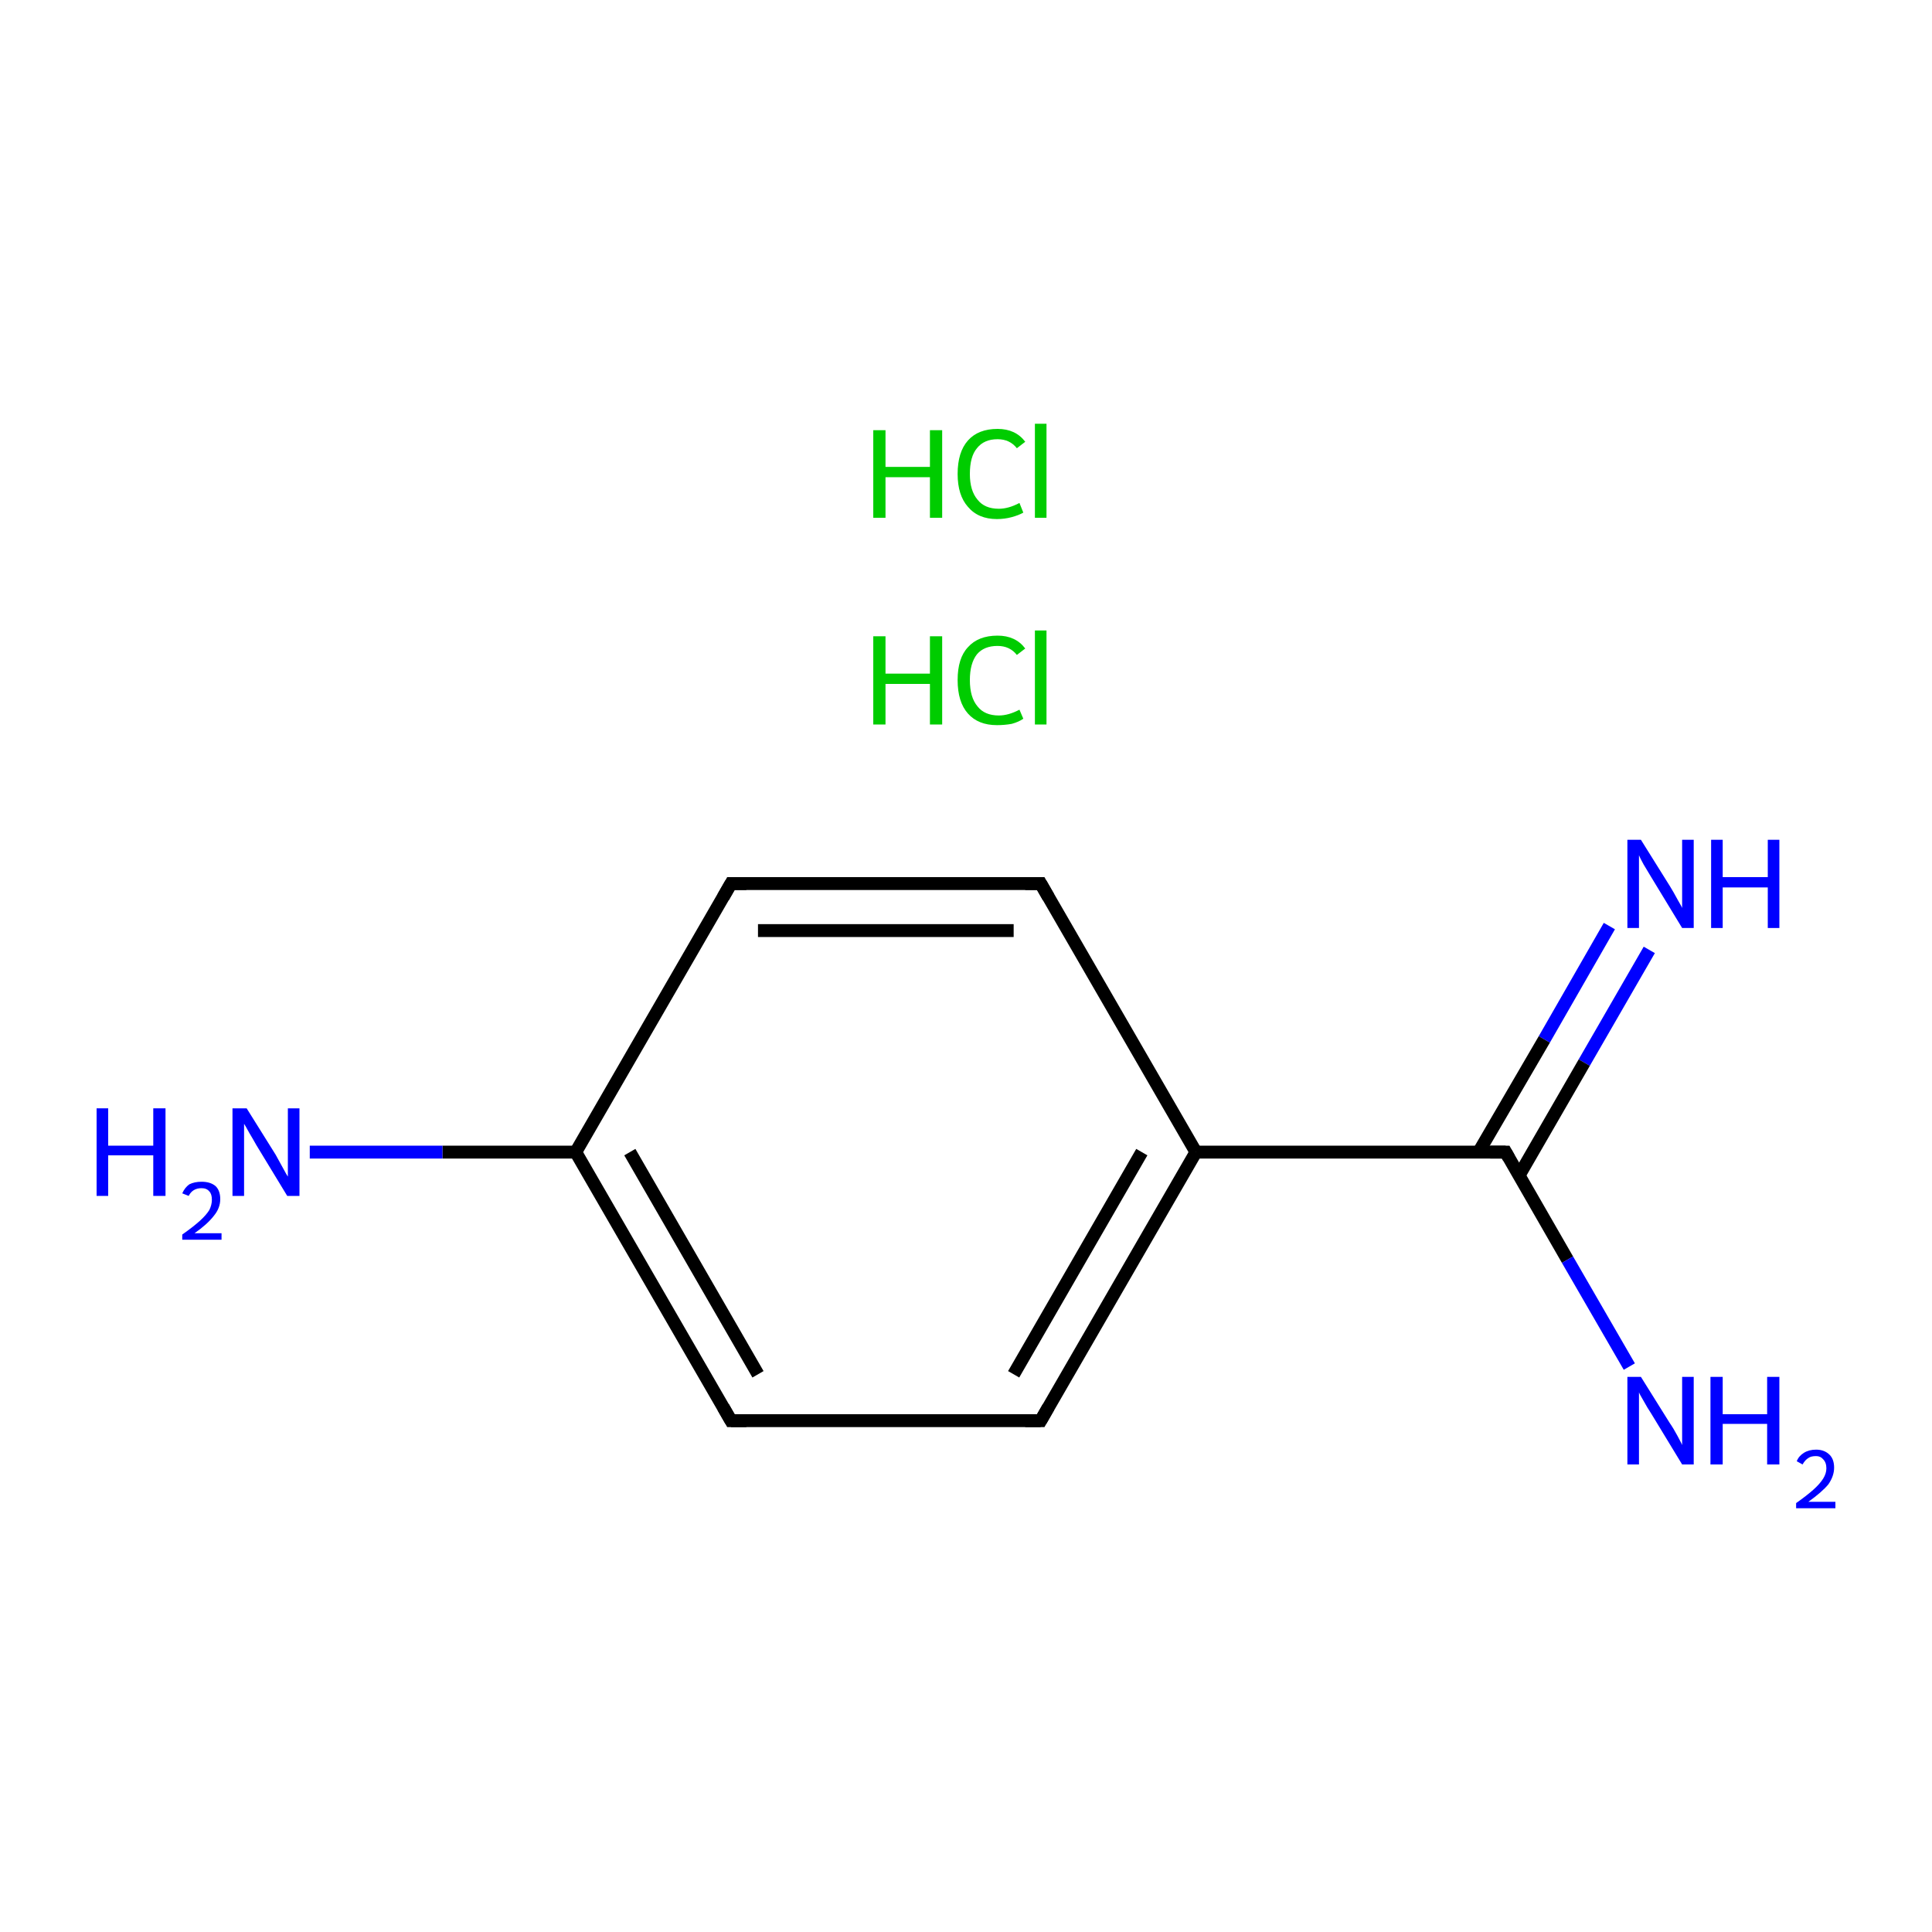 <?xml version='1.0' encoding='iso-8859-1'?>
<svg version='1.1' baseProfile='full'
              xmlns='http://www.w3.org/2000/svg'
                      xmlns:rdkit='http://www.rdkit.org/xml'
                      xmlns:xlink='http://www.w3.org/1999/xlink'
                  xml:space='preserve'
width='300px' height='300px' viewBox='0 0 300 300'>
<!-- END OF HEADER -->
<rect style='opacity:1.0;fill:#FFFFFF;stroke:none' width='300.0' height='300.0' x='0.0' y='0.0'> </rect>
<path class='bond-0 atom-2 atom-3' d='M 256.1,147.5 L 246.0,165.0' style='fill:none;fill-rule:evenodd;stroke:#0000FF;stroke-width:2.0px;stroke-linecap:butt;stroke-linejoin:miter;stroke-opacity:1' />
<path class='bond-0 atom-2 atom-3' d='M 246.0,165.0 L 235.9,182.5' style='fill:none;fill-rule:evenodd;stroke:#000000;stroke-width:2.0px;stroke-linecap:butt;stroke-linejoin:miter;stroke-opacity:1' />
<path class='bond-0 atom-2 atom-3' d='M 249.9,143.8 L 239.8,161.4' style='fill:none;fill-rule:evenodd;stroke:#0000FF;stroke-width:2.0px;stroke-linecap:butt;stroke-linejoin:miter;stroke-opacity:1' />
<path class='bond-0 atom-2 atom-3' d='M 239.8,161.4 L 229.6,178.9' style='fill:none;fill-rule:evenodd;stroke:#000000;stroke-width:2.0px;stroke-linecap:butt;stroke-linejoin:miter;stroke-opacity:1' />
<path class='bond-1 atom-3 atom-4' d='M 233.8,178.9 L 243.4,195.6' style='fill:none;fill-rule:evenodd;stroke:#000000;stroke-width:2.0px;stroke-linecap:butt;stroke-linejoin:miter;stroke-opacity:1' />
<path class='bond-1 atom-3 atom-4' d='M 243.4,195.6 L 253.0,212.2' style='fill:none;fill-rule:evenodd;stroke:#0000FF;stroke-width:2.0px;stroke-linecap:butt;stroke-linejoin:miter;stroke-opacity:1' />
<path class='bond-2 atom-3 atom-5' d='M 233.8,178.9 L 185.7,178.9' style='fill:none;fill-rule:evenodd;stroke:#000000;stroke-width:2.0px;stroke-linecap:butt;stroke-linejoin:miter;stroke-opacity:1' />
<path class='bond-3 atom-5 atom-6' d='M 185.7,178.9 L 161.6,220.6' style='fill:none;fill-rule:evenodd;stroke:#000000;stroke-width:2.0px;stroke-linecap:butt;stroke-linejoin:miter;stroke-opacity:1' />
<path class='bond-3 atom-5 atom-6' d='M 177.3,178.9 L 157.4,213.4' style='fill:none;fill-rule:evenodd;stroke:#000000;stroke-width:2.0px;stroke-linecap:butt;stroke-linejoin:miter;stroke-opacity:1' />
<path class='bond-4 atom-6 atom-7' d='M 161.6,220.6 L 113.5,220.6' style='fill:none;fill-rule:evenodd;stroke:#000000;stroke-width:2.0px;stroke-linecap:butt;stroke-linejoin:miter;stroke-opacity:1' />
<path class='bond-5 atom-7 atom-8' d='M 113.5,220.6 L 89.4,178.9' style='fill:none;fill-rule:evenodd;stroke:#000000;stroke-width:2.0px;stroke-linecap:butt;stroke-linejoin:miter;stroke-opacity:1' />
<path class='bond-5 atom-7 atom-8' d='M 117.7,213.4 L 97.8,178.9' style='fill:none;fill-rule:evenodd;stroke:#000000;stroke-width:2.0px;stroke-linecap:butt;stroke-linejoin:miter;stroke-opacity:1' />
<path class='bond-6 atom-8 atom-9' d='M 89.4,178.9 L 68.7,178.9' style='fill:none;fill-rule:evenodd;stroke:#000000;stroke-width:2.0px;stroke-linecap:butt;stroke-linejoin:miter;stroke-opacity:1' />
<path class='bond-6 atom-8 atom-9' d='M 68.7,178.9 L 48.1,178.9' style='fill:none;fill-rule:evenodd;stroke:#0000FF;stroke-width:2.0px;stroke-linecap:butt;stroke-linejoin:miter;stroke-opacity:1' />
<path class='bond-7 atom-8 atom-10' d='M 89.4,178.9 L 113.5,137.2' style='fill:none;fill-rule:evenodd;stroke:#000000;stroke-width:2.0px;stroke-linecap:butt;stroke-linejoin:miter;stroke-opacity:1' />
<path class='bond-8 atom-10 atom-11' d='M 113.5,137.2 L 161.6,137.2' style='fill:none;fill-rule:evenodd;stroke:#000000;stroke-width:2.0px;stroke-linecap:butt;stroke-linejoin:miter;stroke-opacity:1' />
<path class='bond-8 atom-10 atom-11' d='M 117.7,144.5 L 157.4,144.5' style='fill:none;fill-rule:evenodd;stroke:#000000;stroke-width:2.0px;stroke-linecap:butt;stroke-linejoin:miter;stroke-opacity:1' />
<path class='bond-9 atom-11 atom-5' d='M 161.6,137.2 L 185.7,178.9' style='fill:none;fill-rule:evenodd;stroke:#000000;stroke-width:2.0px;stroke-linecap:butt;stroke-linejoin:miter;stroke-opacity:1' />
<path d='M 234.3,179.8 L 233.8,178.9 L 231.4,178.9' style='fill:none;stroke:#000000;stroke-width:2.0px;stroke-linecap:butt;stroke-linejoin:miter;stroke-miterlimit:10;stroke-opacity:1;' />
<path d='M 162.8,218.5 L 161.6,220.6 L 159.2,220.6' style='fill:none;stroke:#000000;stroke-width:2.0px;stroke-linecap:butt;stroke-linejoin:miter;stroke-miterlimit:10;stroke-opacity:1;' />
<path d='M 115.9,220.6 L 113.5,220.6 L 112.3,218.5' style='fill:none;stroke:#000000;stroke-width:2.0px;stroke-linecap:butt;stroke-linejoin:miter;stroke-miterlimit:10;stroke-opacity:1;' />
<path d='M 112.3,139.3 L 113.5,137.2 L 115.9,137.2' style='fill:none;stroke:#000000;stroke-width:2.0px;stroke-linecap:butt;stroke-linejoin:miter;stroke-miterlimit:10;stroke-opacity:1;' />
<path d='M 159.2,137.2 L 161.6,137.2 L 162.8,139.3' style='fill:none;stroke:#000000;stroke-width:2.0px;stroke-linecap:butt;stroke-linejoin:miter;stroke-miterlimit:10;stroke-opacity:1;' />
<path class='atom-0' d='M 135.6 98.8
L 137.5 98.8
L 137.5 104.6
L 144.4 104.6
L 144.4 98.8
L 146.3 98.8
L 146.3 112.5
L 144.4 112.5
L 144.4 106.2
L 137.5 106.2
L 137.5 112.5
L 135.6 112.5
L 135.6 98.8
' fill='#00CC00'/>
<path class='atom-0' d='M 148.7 105.6
Q 148.7 102.2, 150.3 100.5
Q 151.9 98.7, 154.9 98.7
Q 157.7 98.7, 159.2 100.7
L 157.9 101.7
Q 156.8 100.3, 154.9 100.3
Q 152.8 100.3, 151.7 101.6
Q 150.6 103.0, 150.6 105.6
Q 150.6 108.3, 151.8 109.7
Q 152.9 111.1, 155.1 111.1
Q 156.6 111.1, 158.3 110.2
L 158.9 111.6
Q 158.2 112.1, 157.1 112.4
Q 156.0 112.6, 154.8 112.6
Q 151.9 112.6, 150.3 110.8
Q 148.7 109.0, 148.7 105.6
' fill='#00CC00'/>
<path class='atom-0' d='M 160.7 97.9
L 162.5 97.9
L 162.5 112.5
L 160.7 112.5
L 160.7 97.9
' fill='#00CC00'/>
<path class='atom-1' d='M 135.6 66.8
L 137.5 66.8
L 137.5 72.5
L 144.4 72.5
L 144.4 66.8
L 146.3 66.8
L 146.3 80.4
L 144.4 80.4
L 144.4 74.1
L 137.5 74.1
L 137.5 80.4
L 135.6 80.4
L 135.6 66.8
' fill='#00CC00'/>
<path class='atom-1' d='M 148.7 73.6
Q 148.7 70.2, 150.3 68.4
Q 151.9 66.6, 154.9 66.6
Q 157.7 66.6, 159.2 68.6
L 157.9 69.6
Q 156.8 68.2, 154.9 68.2
Q 152.8 68.2, 151.7 69.6
Q 150.6 70.9, 150.6 73.6
Q 150.6 76.2, 151.8 77.6
Q 152.9 79.0, 155.1 79.0
Q 156.6 79.0, 158.3 78.1
L 158.9 79.6
Q 158.2 80.0, 157.1 80.3
Q 156.0 80.6, 154.8 80.6
Q 151.9 80.6, 150.3 78.7
Q 148.7 76.9, 148.7 73.6
' fill='#00CC00'/>
<path class='atom-1' d='M 160.7 65.8
L 162.5 65.8
L 162.5 80.4
L 160.7 80.4
L 160.7 65.8
' fill='#00CC00'/>
<path class='atom-2' d='M 254.8 130.4
L 259.3 137.6
Q 259.8 138.4, 260.5 139.7
Q 261.2 140.9, 261.2 141.0
L 261.2 130.4
L 263.0 130.4
L 263.0 144.1
L 261.2 144.1
L 256.4 136.2
Q 255.8 135.2, 255.2 134.2
Q 254.6 133.1, 254.5 132.8
L 254.5 144.1
L 252.7 144.1
L 252.7 130.4
L 254.8 130.4
' fill='#0000FF'/>
<path class='atom-2' d='M 265.7 130.4
L 267.5 130.4
L 267.5 136.2
L 274.5 136.2
L 274.5 130.4
L 276.3 130.4
L 276.3 144.1
L 274.5 144.1
L 274.5 137.8
L 267.5 137.8
L 267.5 144.1
L 265.7 144.1
L 265.7 130.4
' fill='#0000FF'/>
<path class='atom-4' d='M 254.8 213.8
L 259.3 221.0
Q 259.8 221.7, 260.5 223.0
Q 261.2 224.3, 261.2 224.4
L 261.2 213.8
L 263.0 213.8
L 263.0 227.4
L 261.2 227.4
L 256.4 219.5
Q 255.8 218.6, 255.2 217.5
Q 254.6 216.5, 254.5 216.2
L 254.5 227.4
L 252.7 227.4
L 252.7 213.8
L 254.8 213.8
' fill='#0000FF'/>
<path class='atom-4' d='M 265.6 213.8
L 267.5 213.8
L 267.5 219.6
L 274.4 219.6
L 274.4 213.8
L 276.3 213.8
L 276.3 227.4
L 274.4 227.4
L 274.4 221.1
L 267.5 221.1
L 267.5 227.4
L 265.6 227.4
L 265.6 213.8
' fill='#0000FF'/>
<path class='atom-4' d='M 279.0 226.9
Q 279.3 226.1, 280.1 225.6
Q 280.9 225.1, 282.0 225.1
Q 283.3 225.1, 284.1 225.9
Q 284.8 226.6, 284.8 227.9
Q 284.8 229.2, 283.9 230.5
Q 282.9 231.7, 280.8 233.2
L 285.0 233.2
L 285.0 234.2
L 278.9 234.2
L 278.9 233.4
Q 280.6 232.2, 281.6 231.3
Q 282.6 230.4, 283.1 229.6
Q 283.6 228.8, 283.6 228.0
Q 283.6 227.1, 283.1 226.6
Q 282.7 226.1, 282.0 226.1
Q 281.2 226.1, 280.8 226.4
Q 280.3 226.7, 279.9 227.4
L 279.0 226.9
' fill='#0000FF'/>
<path class='atom-9' d='M 15.0 172.1
L 16.8 172.1
L 16.8 177.9
L 23.8 177.9
L 23.8 172.1
L 25.7 172.1
L 25.7 185.7
L 23.8 185.7
L 23.8 179.4
L 16.8 179.4
L 16.8 185.7
L 15.0 185.7
L 15.0 172.1
' fill='#0000FF'/>
<path class='atom-9' d='M 28.3 185.3
Q 28.7 184.4, 29.4 183.9
Q 30.2 183.5, 31.3 183.5
Q 32.7 183.5, 33.5 184.2
Q 34.2 184.9, 34.2 186.2
Q 34.2 187.6, 33.2 188.8
Q 32.2 190.1, 30.2 191.5
L 34.4 191.5
L 34.4 192.5
L 28.3 192.5
L 28.3 191.7
Q 30.0 190.5, 31.0 189.6
Q 32.0 188.7, 32.5 187.9
Q 32.9 187.1, 32.9 186.3
Q 32.9 185.4, 32.5 185.0
Q 32.1 184.5, 31.3 184.5
Q 30.6 184.5, 30.1 184.8
Q 29.6 185.1, 29.3 185.7
L 28.3 185.3
' fill='#0000FF'/>
<path class='atom-9' d='M 38.3 172.1
L 42.8 179.3
Q 43.2 180.0, 43.9 181.3
Q 44.6 182.6, 44.7 182.7
L 44.7 172.1
L 46.5 172.1
L 46.5 185.7
L 44.6 185.7
L 39.8 177.8
Q 39.3 176.9, 38.7 175.9
Q 38.1 174.8, 37.9 174.5
L 37.9 185.7
L 36.1 185.7
L 36.1 172.1
L 38.3 172.1
' fill='#0000FF'/>
</svg>
